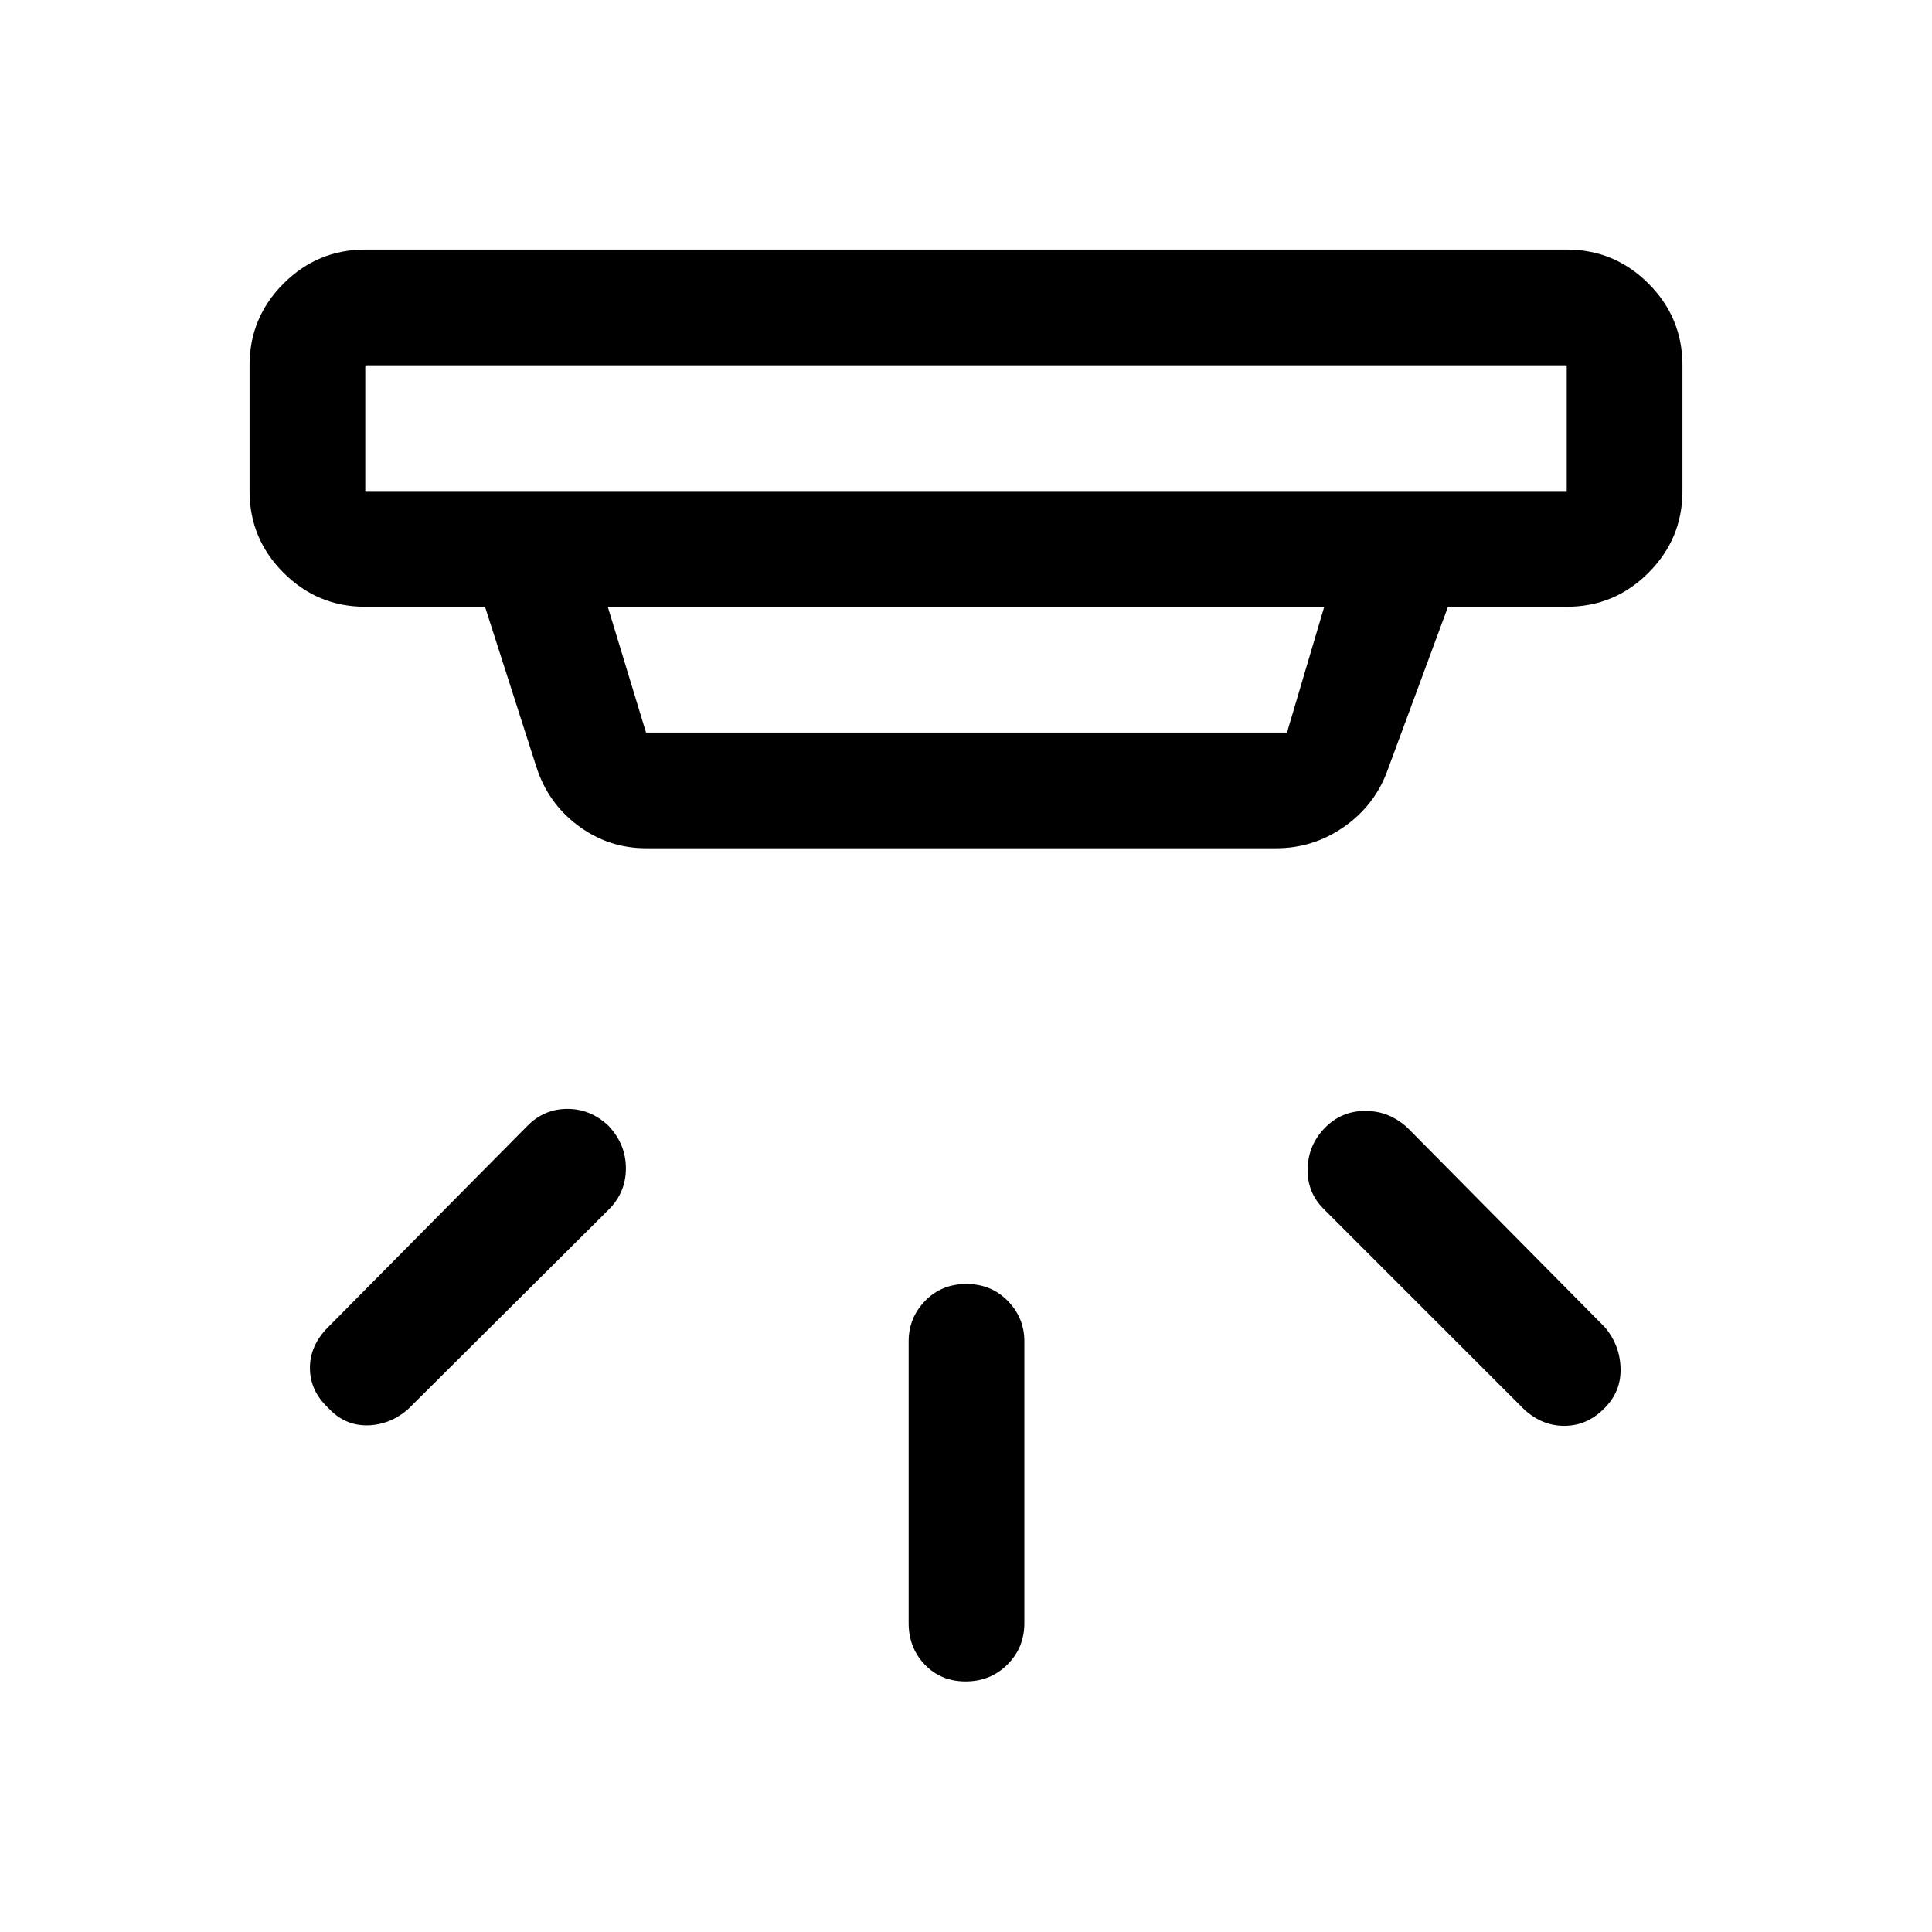 <svg xmlns="http://www.w3.org/2000/svg" height="48" viewBox="0 -960 960 960" width="48"><path d="M479.82-124.5q-12.32 0-20.32-8.38-8-8.37-8-20.62v-140q0-11.67 8.18-20.09 8.17-8.41 20.5-8.41 12.32 0 20.57 8.41 8.25 8.42 8.25 20.09v140q0 12.25-8.43 20.62-8.42 8.38-20.75 8.38Zm317.2-135.52q-8.52 8.52-19.77 8.52T757-260l-99-99q-8.5-8.32-8.25-20.16t8.5-20.34q8.25-8.5 20.2-8.5t21.05 8.5l98 99.06q7.5 8.94 7.75 20.54t-8.23 19.88Zm-634-.46Q154-269 154-280.25t9-20.25l99-100q8.32-8.5 19.95-8.5 11.64 0 20.55 8.55 8.5 9.09 8.5 21.02T302.5-359L203-260q-9 8-20.35 8.25-11.35.25-19.63-8.73ZM181.5-778.5v62.5h597v-62.5h-597Zm120.5 120 19 62.5h318.5l18.5-62.5H302Zm19 120q-18.64 0-33.7-11.21-15.06-11.21-20.8-29.29L241-658.5h-59.5q-23.72 0-40.61-16.89T124-716v-62.5q0-23.72 16.89-40.61T181.5-836h597q23.72 0 40.61 16.89T836-778.5v62.5q0 23.72-16.89 40.61T778.5-658.5h-59L689-576q-6.45 16.7-21.52 27.1-15.07 10.4-33.34 10.4H321Zm-139.5-240v62.5-62.5Z"/></svg>